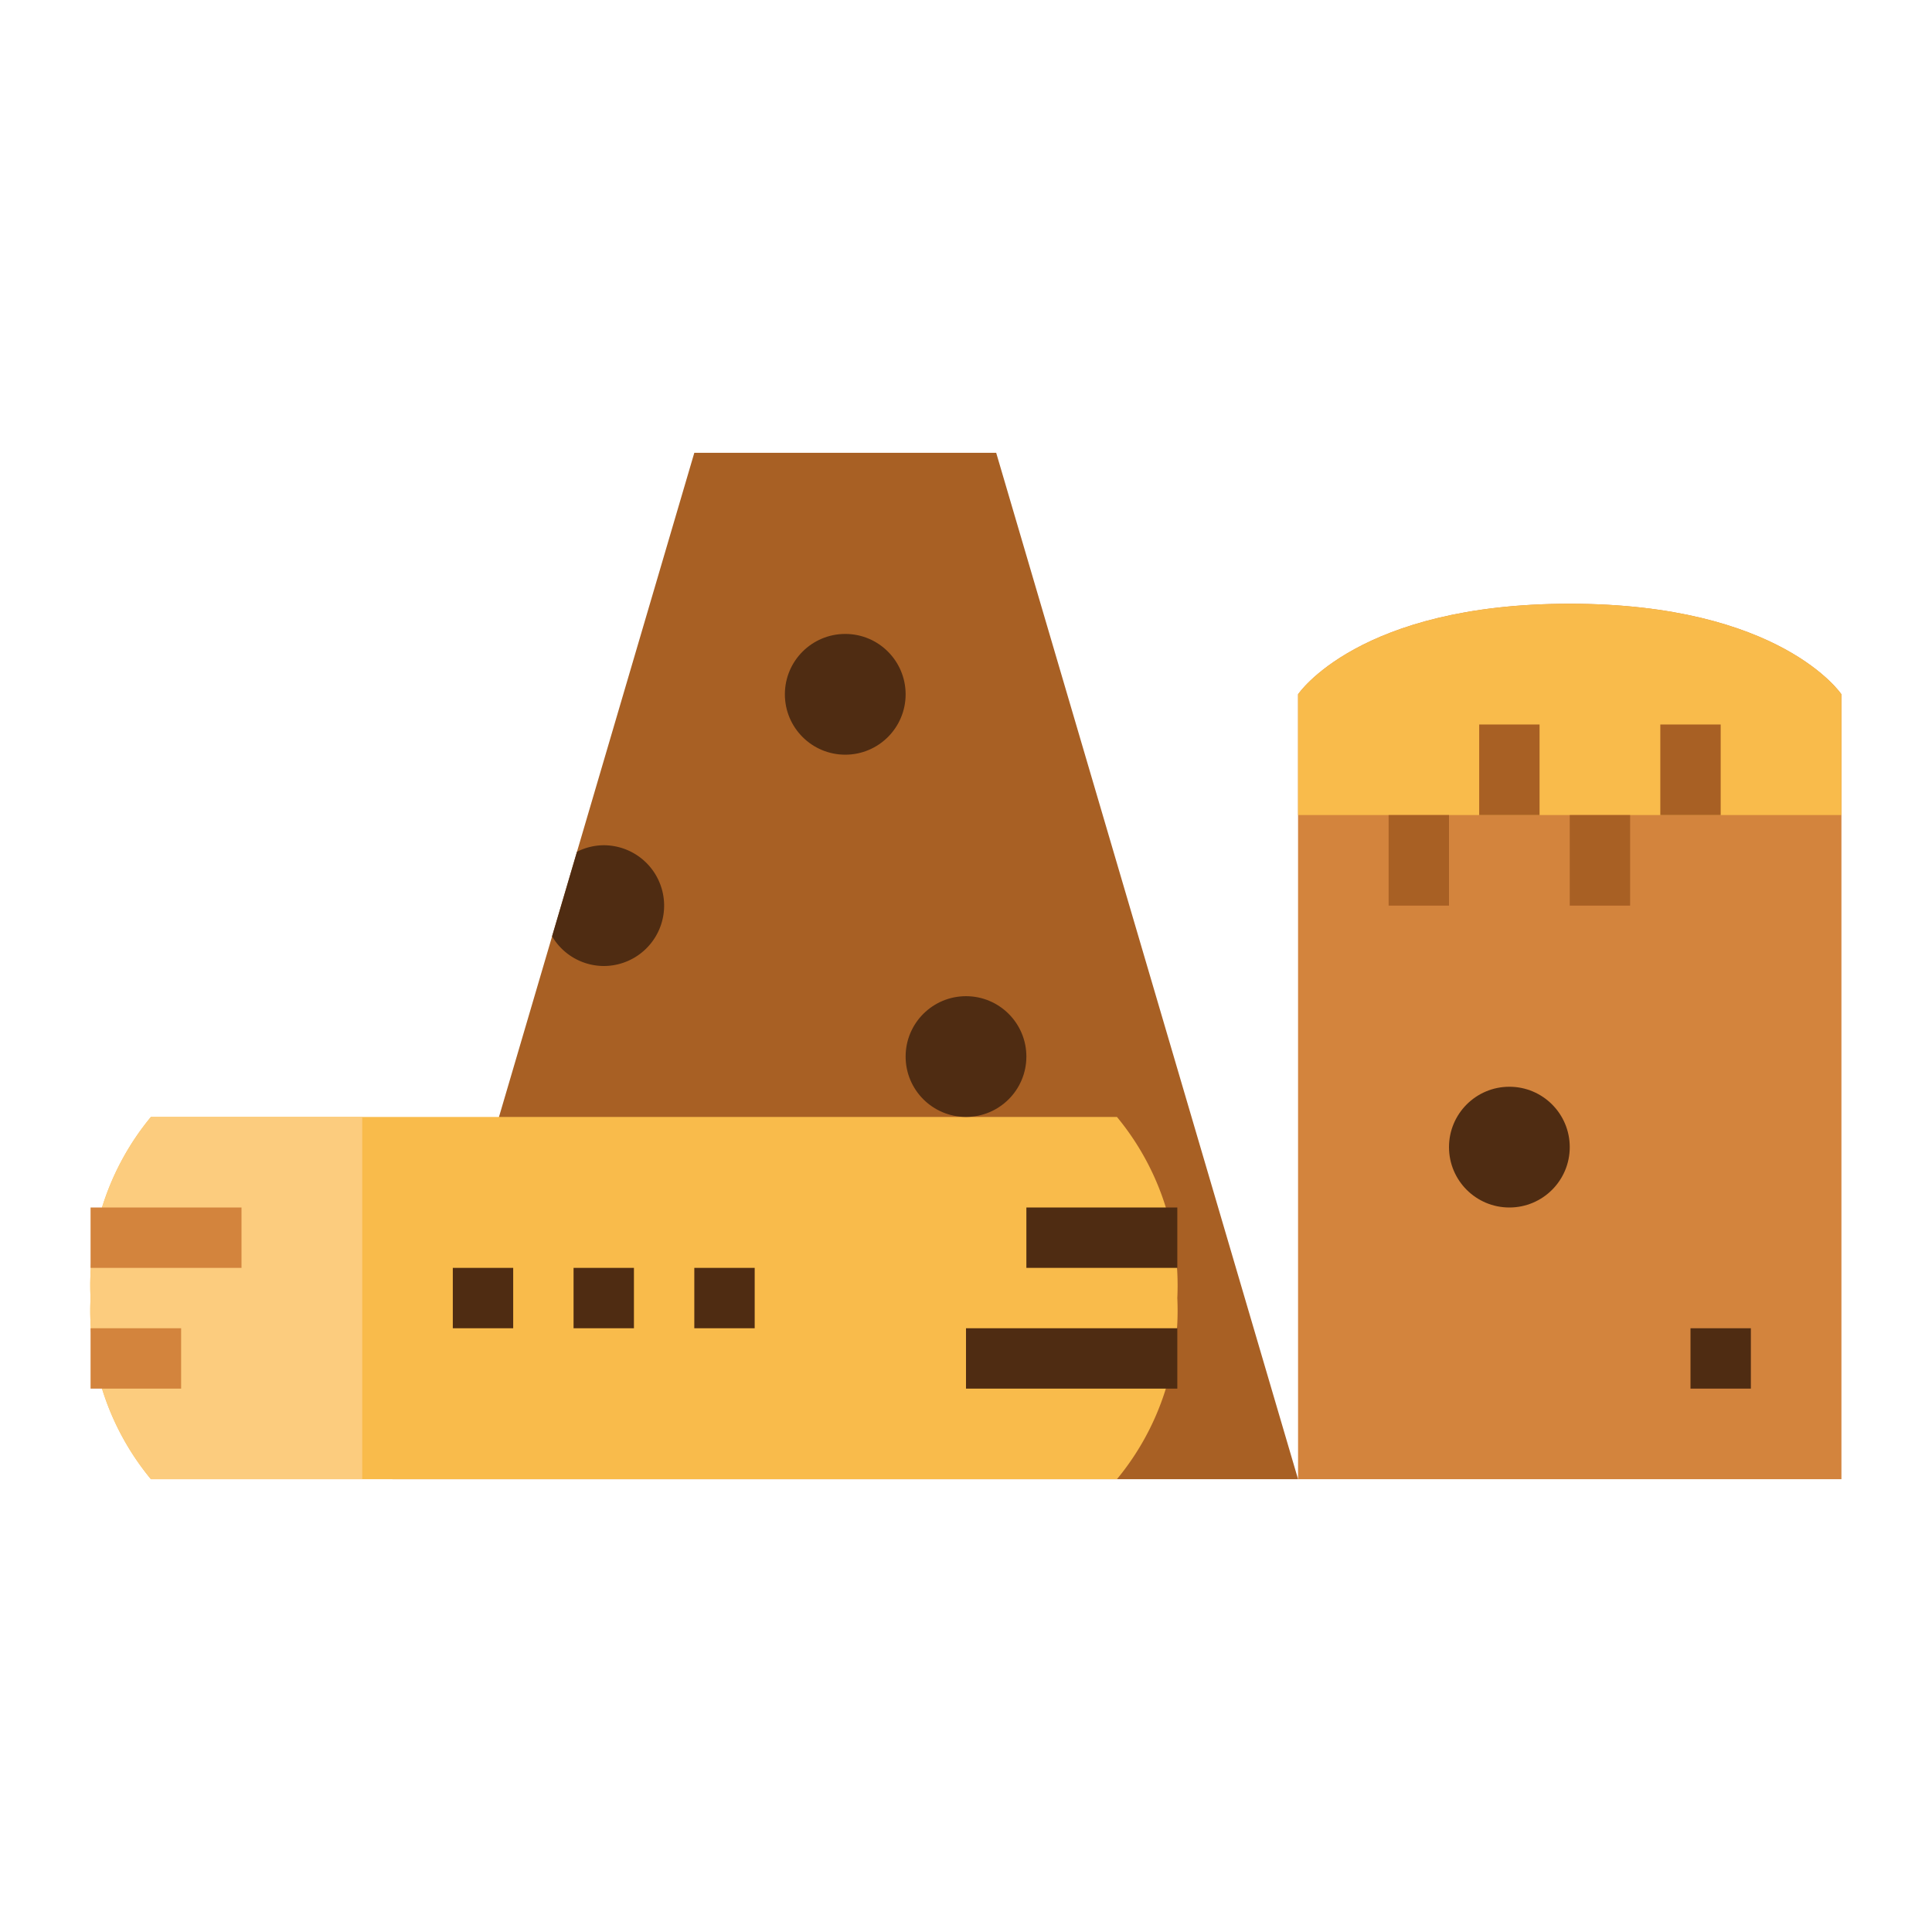 <svg height="512" viewBox="0 0 64 64" width="512" xmlns="http://www.w3.org/2000/svg"><path d="m61 49h-18v-26s2-3 9-3 9 3 9 3z" fill="#d3843d"/><path d="m43 49h-30l10-34h10z" fill="#a86024"/><path d="m37 49h-32a8.76 8.76 0 0 1 -2-6 8.76 8.76 0 0 1 2-6h32a8.76 8.76 0 0 1 2 6 8.76 8.76 0 0 1 -2 6z" fill="#f9bb4b"/><path d="m12 37h-7a8.76 8.76 0 0 0 -2 6 8.76 8.76 0 0 0 2 6h7z" fill="#fccc7e"/><g fill="#4f2c12"><path d="m34 40h5v2h-5z"/><path d="m32 44h7v2h-7z"/><path d="m15 42h2v2h-2z"/><path d="m19 42h2v2h-2z"/><path d="m23 42h2v2h-2z"/></g><path d="m3 40h5v2h-5z" fill="#d3843d"/><path d="m3 44h3v2h-3z" fill="#d3843d"/><path d="m52 20c-7 0-9 3-9 3v4h18v-4s-2-3-9-3z" fill="#f9bb4b"/><path d="m46 27h2v3h-2z" fill="#a86024"/><path d="m49 24h2v3h-2z" fill="#a86024"/><path d="m52 27h2v3h-2z" fill="#a86024"/><path d="m55 24h2v3h-2z" fill="#a86024"/><path d="m56 44h2v2h-2z" fill="#4f2c12"/><circle cx="50" cy="38" fill="#4f2c12" r="2"/><circle cx="28" cy="23" fill="#4f2c12" r="2"/><circle cx="32" cy="35" fill="#4f2c12" r="2"/><path d="m20 32a2 2 0 0 0 0-4 1.976 1.976 0 0 0 -.887.216l-.825 2.8a1.994 1.994 0 0 0 1.712.984z" fill="#4f2c12"/></svg>